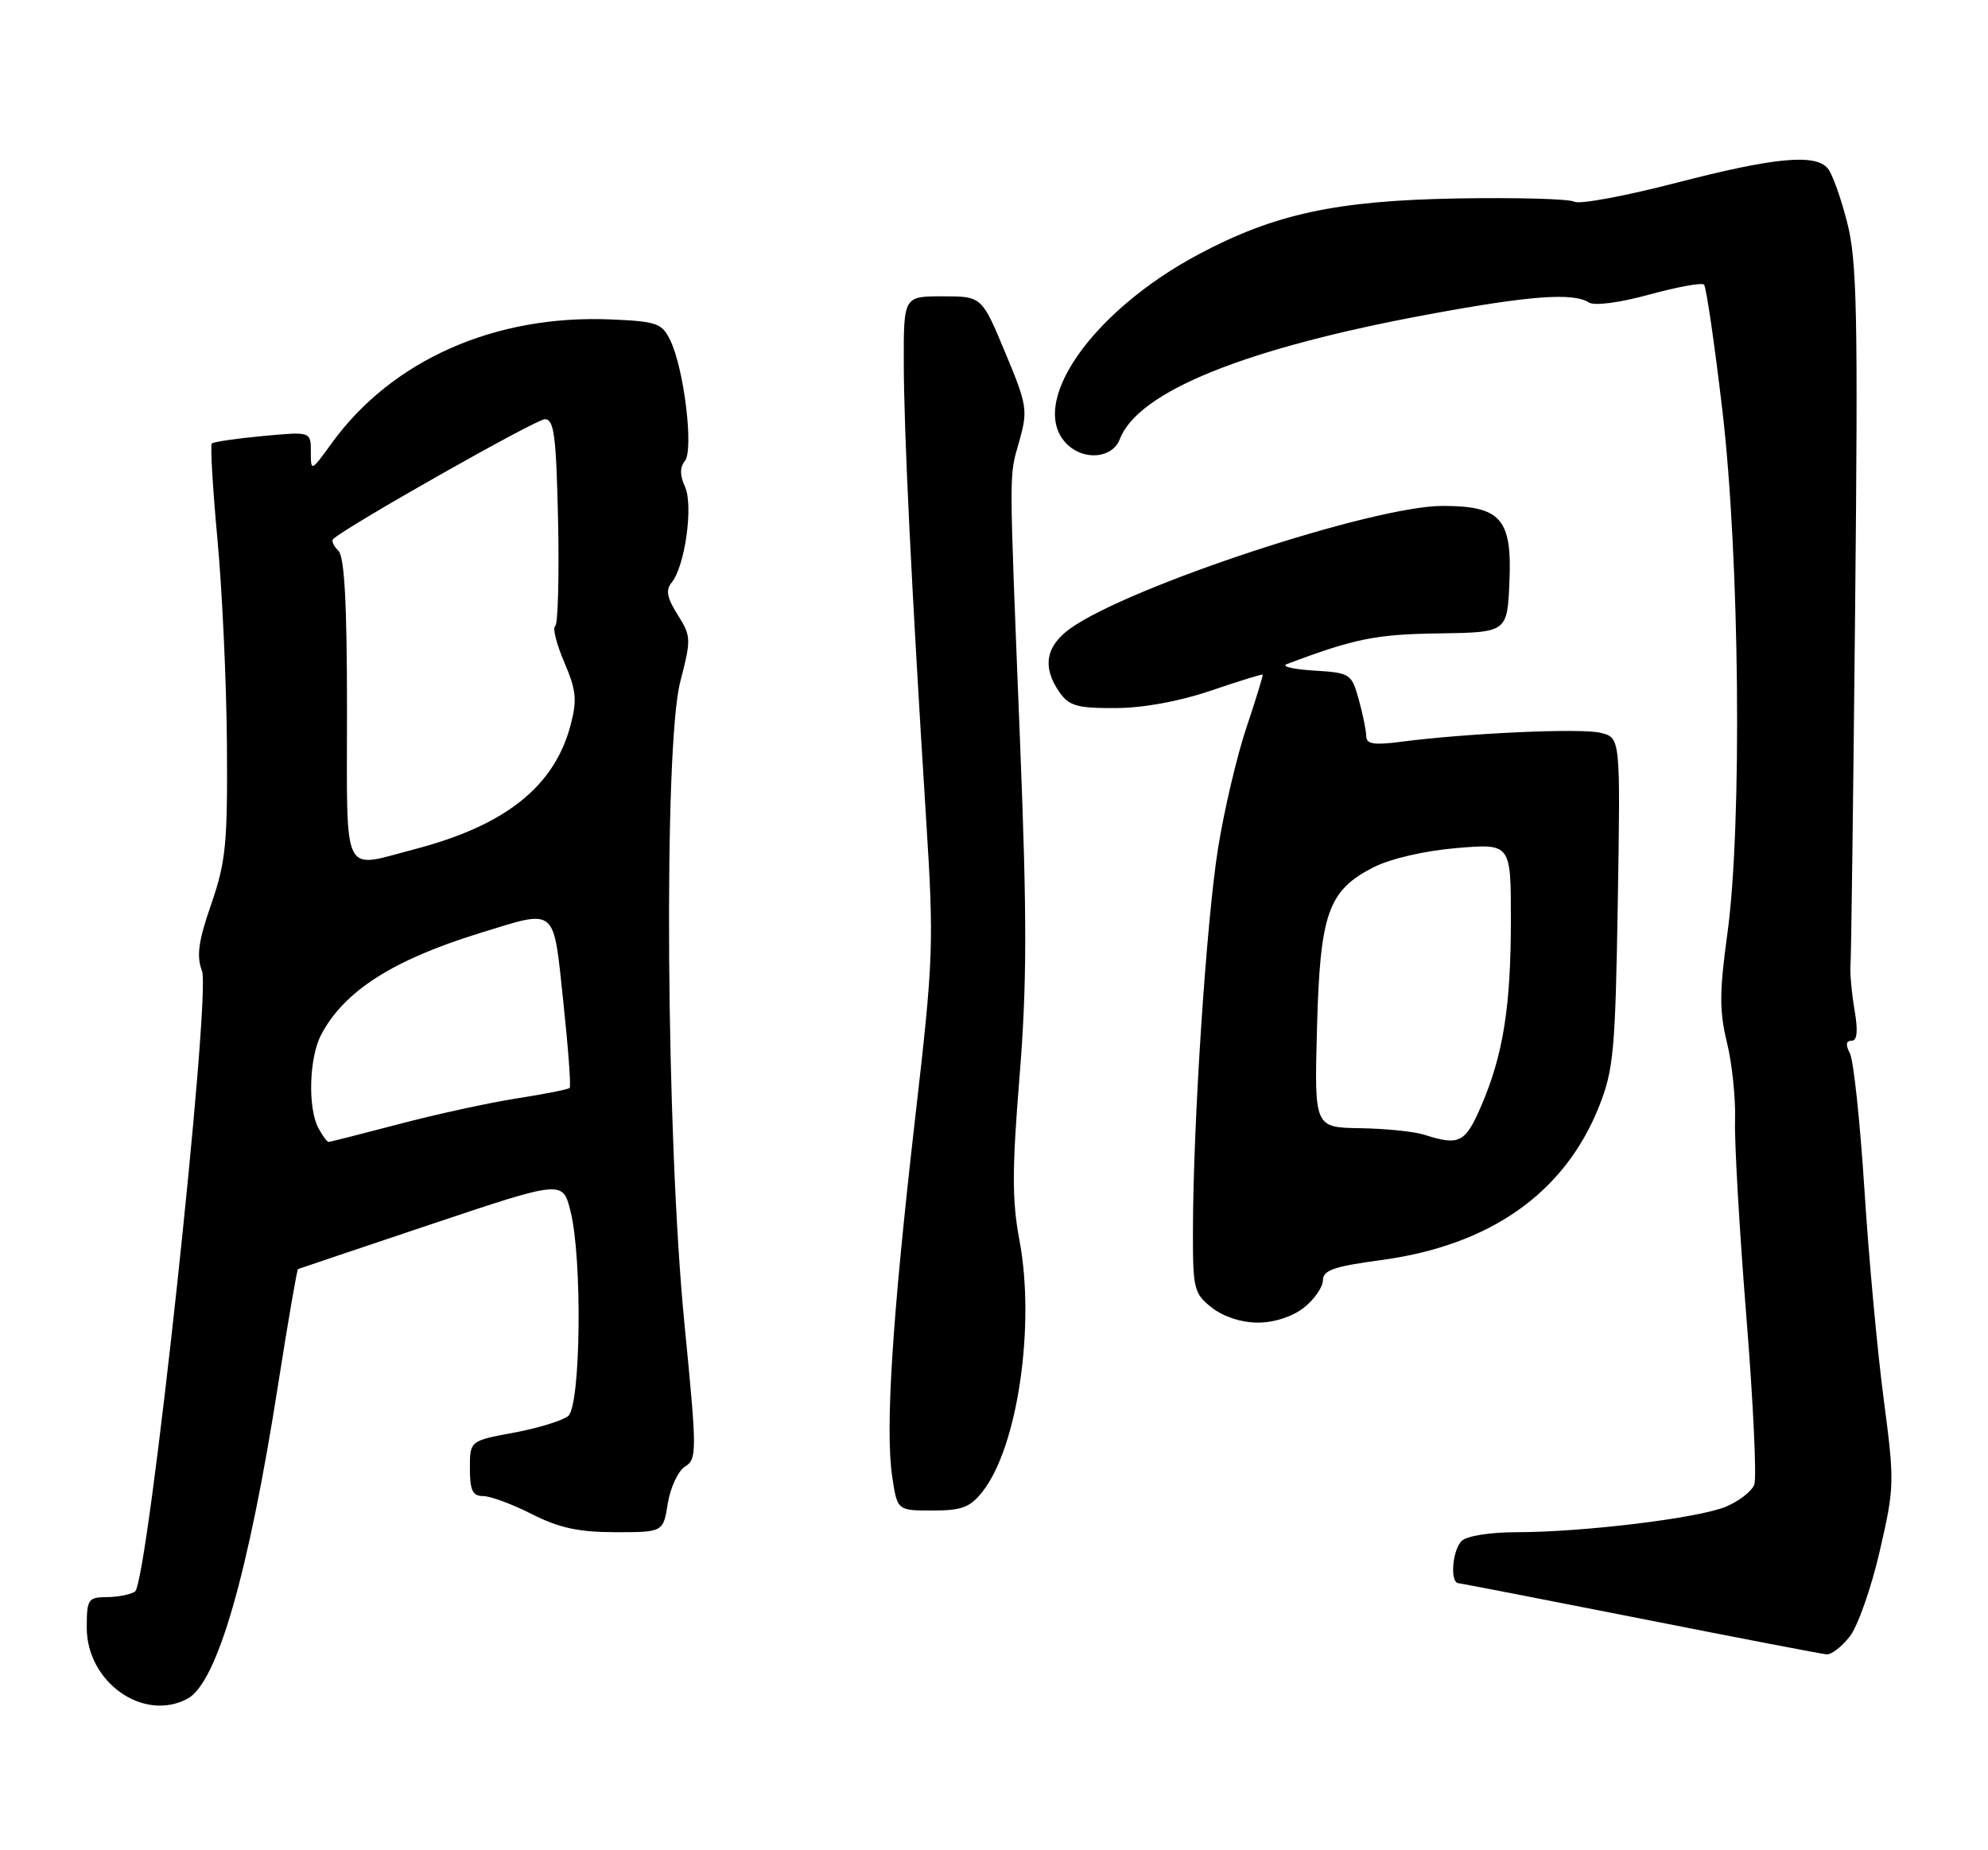 <?xml version="1.0" encoding="UTF-8" standalone="no"?>
<!DOCTYPE svg PUBLIC "-//W3C//DTD SVG 1.1//EN" "http://www.w3.org/Graphics/SVG/1.1/DTD/svg11.dtd" >
<svg xmlns="http://www.w3.org/2000/svg" xmlns:xlink="http://www.w3.org/1999/xlink" version="1.1" viewBox="0 0 275 256">
 <g >
 <path fill="currentColor"
d=" M 25.93 235.04 C 30.04 232.84 34.36 217.86 38.49 191.46 C 39.85 182.80 41.08 175.66 41.23 175.59 C 41.38 175.53 49.68 172.73 59.67 169.38 C 77.84 163.29 77.84 163.29 78.92 167.59 C 80.57 174.15 80.34 194.47 78.60 195.92 C 77.82 196.56 74.45 197.60 71.10 198.22 C 65.00 199.35 65.00 199.35 65.00 203.18 C 65.00 206.22 65.38 207.00 66.83 207.00 C 67.84 207.00 70.87 208.12 73.58 209.50 C 77.35 211.41 80.05 211.99 85.12 212.00 C 91.74 212.00 91.74 212.00 92.38 208.00 C 92.74 205.80 93.81 203.51 94.77 202.91 C 96.42 201.88 96.42 200.89 94.68 183.16 C 92.13 157.25 91.78 103.27 94.10 94.33 C 95.63 88.42 95.61 88.02 93.74 85.06 C 92.27 82.73 92.06 81.64 92.89 80.63 C 94.75 78.40 95.93 69.94 94.76 67.36 C 94.03 65.78 94.03 64.66 94.74 63.78 C 95.98 62.25 94.64 51.11 92.74 47.13 C 91.58 44.72 90.91 44.48 84.58 44.20 C 68.47 43.50 54.22 49.81 45.87 61.34 C 43.01 65.29 43.00 65.29 43.00 62.51 C 43.00 59.71 43.00 59.71 36.36 60.33 C 32.70 60.67 29.53 61.14 29.30 61.36 C 29.07 61.59 29.43 67.57 30.08 74.64 C 30.74 81.71 31.33 94.47 31.39 103.00 C 31.49 116.72 31.24 119.26 29.22 125.10 C 27.44 130.23 27.16 132.29 27.94 134.33 C 29.23 137.74 20.46 219.09 18.67 220.22 C 18.03 220.63 16.26 220.98 14.75 220.98 C 12.19 221.00 12.00 221.29 12.00 225.20 C 12.00 232.76 19.84 238.30 25.93 235.04 Z  M 255.87 226.44 C 256.98 225.03 258.84 219.74 260.01 214.68 C 262.07 205.75 262.09 205.14 260.56 193.49 C 259.69 186.90 258.49 173.85 257.90 164.50 C 257.30 155.15 256.40 146.71 255.90 145.75 C 255.28 144.57 255.35 144.00 256.12 144.00 C 256.91 144.00 257.04 142.69 256.54 139.75 C 256.14 137.41 255.89 134.60 255.98 133.50 C 256.08 132.40 256.36 110.22 256.62 84.20 C 257.03 43.42 256.88 36.07 255.52 30.78 C 254.66 27.40 253.46 24.05 252.85 23.32 C 251.12 21.23 245.48 21.77 231.78 25.32 C 224.79 27.13 218.49 28.30 217.78 27.91 C 217.08 27.51 209.75 27.32 201.50 27.46 C 184.79 27.76 176.27 29.61 165.80 35.19 C 150.99 43.08 142.07 55.92 147.57 61.43 C 149.93 63.79 153.89 63.43 154.91 60.75 C 157.43 54.17 172.26 48.18 197.65 43.49 C 211.71 40.89 217.60 40.46 219.81 41.86 C 220.56 42.34 224.07 41.88 228.14 40.76 C 232.00 39.70 235.41 39.08 235.72 39.38 C 236.02 39.69 237.16 47.49 238.25 56.72 C 240.65 77.14 241.01 114.27 238.94 129.24 C 237.84 137.23 237.83 139.91 238.89 144.24 C 239.60 147.13 240.10 151.97 240.01 155.00 C 239.91 158.03 240.62 170.23 241.57 182.13 C 242.53 194.02 243.02 204.51 242.67 205.42 C 242.32 206.34 240.55 207.71 238.74 208.47 C 234.93 210.06 218.98 212.00 209.74 212.00 C 206.14 212.00 202.88 212.52 202.20 213.20 C 200.89 214.51 200.55 218.97 201.75 219.06 C 202.16 219.09 213.53 221.30 227.00 223.96 C 240.47 226.63 252.03 228.85 252.68 228.90 C 253.33 228.96 254.76 227.85 255.87 226.44 Z  M 135.93 206.36 C 140.78 200.20 143.24 183.35 141.01 171.54 C 139.99 166.15 139.99 161.80 141.03 148.99 C 142.06 136.25 142.08 127.12 141.11 102.81 C 139.55 63.56 139.56 66.19 141.01 61.00 C 142.20 56.75 142.09 56.06 139.04 48.75 C 135.81 41.00 135.81 41.00 130.41 41.00 C 125.00 41.00 125.00 41.00 125.02 50.25 C 125.04 59.81 126.07 80.92 128.09 113.00 C 129.21 130.72 129.15 132.49 126.56 155.00 C 123.42 182.40 122.44 197.77 123.42 204.32 C 124.12 209.00 124.12 209.00 128.99 209.00 C 133.06 209.00 134.20 208.57 135.93 206.36 Z  M 180.37 180.93 C 181.81 179.79 183.00 178.08 183.00 177.14 C 183.00 175.76 184.53 175.22 190.98 174.36 C 206.13 172.33 216.43 165.08 221.20 153.08 C 223.21 148.02 223.45 145.38 223.79 124.79 C 224.16 102.08 224.16 102.08 221.44 101.40 C 218.77 100.72 203.05 101.43 193.75 102.64 C 190.08 103.12 189.00 102.95 188.99 101.88 C 188.99 101.12 188.53 98.84 187.96 96.80 C 186.96 93.20 186.79 93.09 181.72 92.78 C 178.85 92.60 177.18 92.20 178.00 91.89 C 187.34 88.36 190.33 87.76 199.00 87.64 C 208.50 87.50 208.50 87.50 208.80 80.50 C 209.18 71.78 207.61 70.00 199.54 70.00 C 189.98 70.00 156.30 81.09 148.08 86.94 C 144.64 89.39 144.14 92.32 146.56 95.78 C 147.88 97.67 149.02 98.00 154.31 97.97 C 158.15 97.96 163.15 97.04 167.50 95.56 C 171.35 94.25 174.57 93.25 174.66 93.34 C 174.75 93.43 173.75 96.70 172.44 100.60 C 171.12 104.51 169.35 112.03 168.50 117.32 C 166.89 127.34 165.05 155.23 165.02 170.18 C 165.00 178.37 165.15 178.97 167.63 180.93 C 169.23 182.18 171.74 183.00 174.00 183.00 C 176.26 183.00 178.77 182.18 180.37 180.93 Z  M 44.04 156.07 C 42.56 153.30 42.76 146.36 44.41 143.20 C 47.57 137.15 54.31 132.83 66.36 129.11 C 77.13 125.79 76.50 125.28 77.92 138.59 C 78.60 144.96 79.00 150.33 78.80 150.53 C 78.60 150.73 75.31 151.38 71.47 151.98 C 67.64 152.58 60.30 154.18 55.16 155.54 C 50.02 156.89 45.65 158.00 45.45 158.00 C 45.24 158.00 44.60 157.13 44.04 156.07 Z  M 48.00 98.20 C 48.00 83.52 47.65 77.05 46.82 76.22 C 46.17 75.57 45.83 74.84 46.07 74.60 C 47.68 72.99 74.15 58.00 75.37 58.00 C 76.65 58.00 76.94 60.26 77.20 72.10 C 77.36 79.85 77.18 86.39 76.80 86.63 C 76.41 86.86 76.98 89.12 78.06 91.64 C 79.72 95.52 79.85 96.84 78.92 100.36 C 76.66 108.86 69.88 114.23 57.31 117.51 C 47.17 120.15 48.00 121.88 48.00 98.20 Z  M 197.00 157.00 C 195.62 156.56 191.64 156.15 188.15 156.10 C 181.81 156.00 181.81 156.00 182.18 142.25 C 182.60 126.35 183.71 123.21 190.00 120.00 C 192.34 118.81 197.05 117.72 201.48 117.34 C 209.00 116.71 209.00 116.71 209.00 127.22 C 209.00 139.29 207.94 145.94 204.90 153.01 C 202.69 158.14 201.87 158.56 197.00 157.00 Z "/>
</g>
</svg>